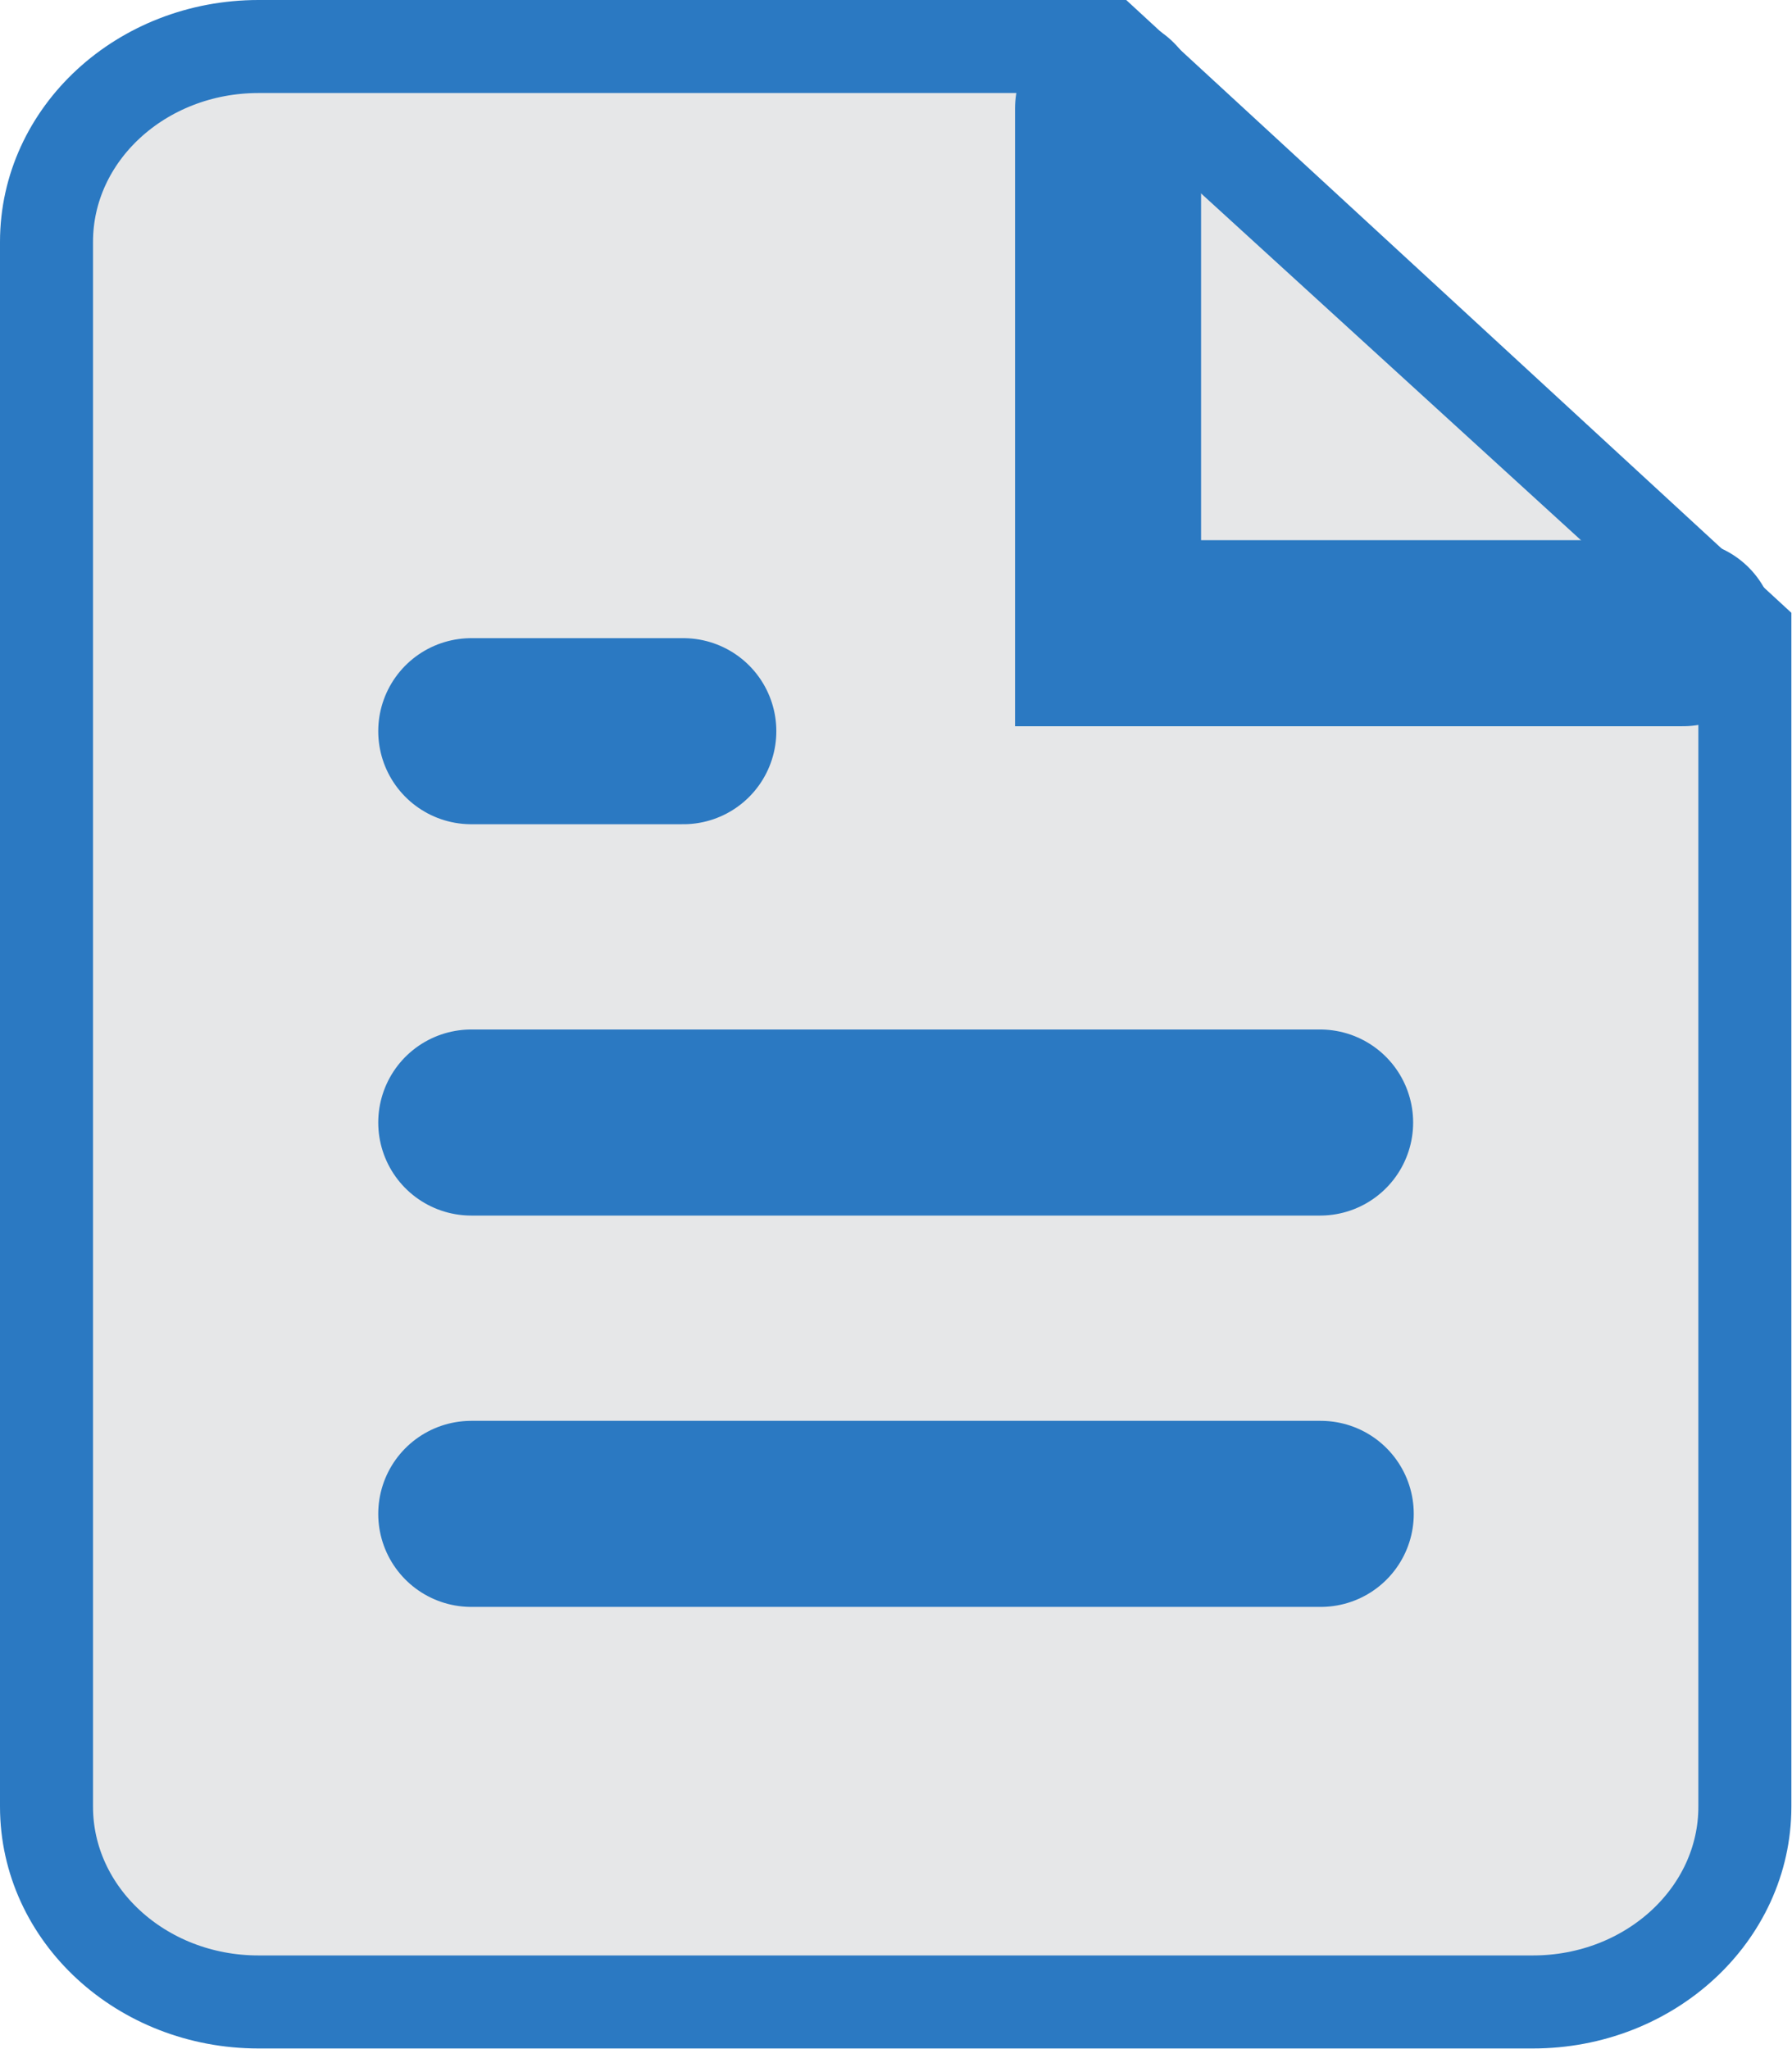 <?xml version="1.0" encoding="UTF-8"?>
<svg id="Layer_2" data-name="Layer 2" xmlns="http://www.w3.org/2000/svg" viewBox="0 0 28.9 33.04">
  <defs>
    <style>
      .cls-1 {
        stroke-width: 1.5px;
      }

      .cls-1, .cls-2 {
        fill: #e6e7e8;
        stroke: #2b79c2;
        stroke-miterlimit: 10;
      }

      .cls-2 {
        stroke-linecap: round;
        stroke-width: 3px;
      }
    </style>
  </defs>
  <g id="NEW_GREY">
    <g>
      <path class="cls-1" d="m17.87.75H4.17c-1.89,0-3.42,1.41-3.42,3.15v25.23c0,1.74,1.53,3.15,3.42,3.15h20.55c1.89,0,3.42-1.41,3.42-3.15V10.21S17.87.75,17.87.75Z"/>
      <path class="cls-2" d="m17.87,1.75v8.46s9.27,0,9.27,0m-5.85,7.89H7.6m13.7,6.31H7.6m3.42-12.62h-3.42"/>
    </g>
  </g>
</svg>